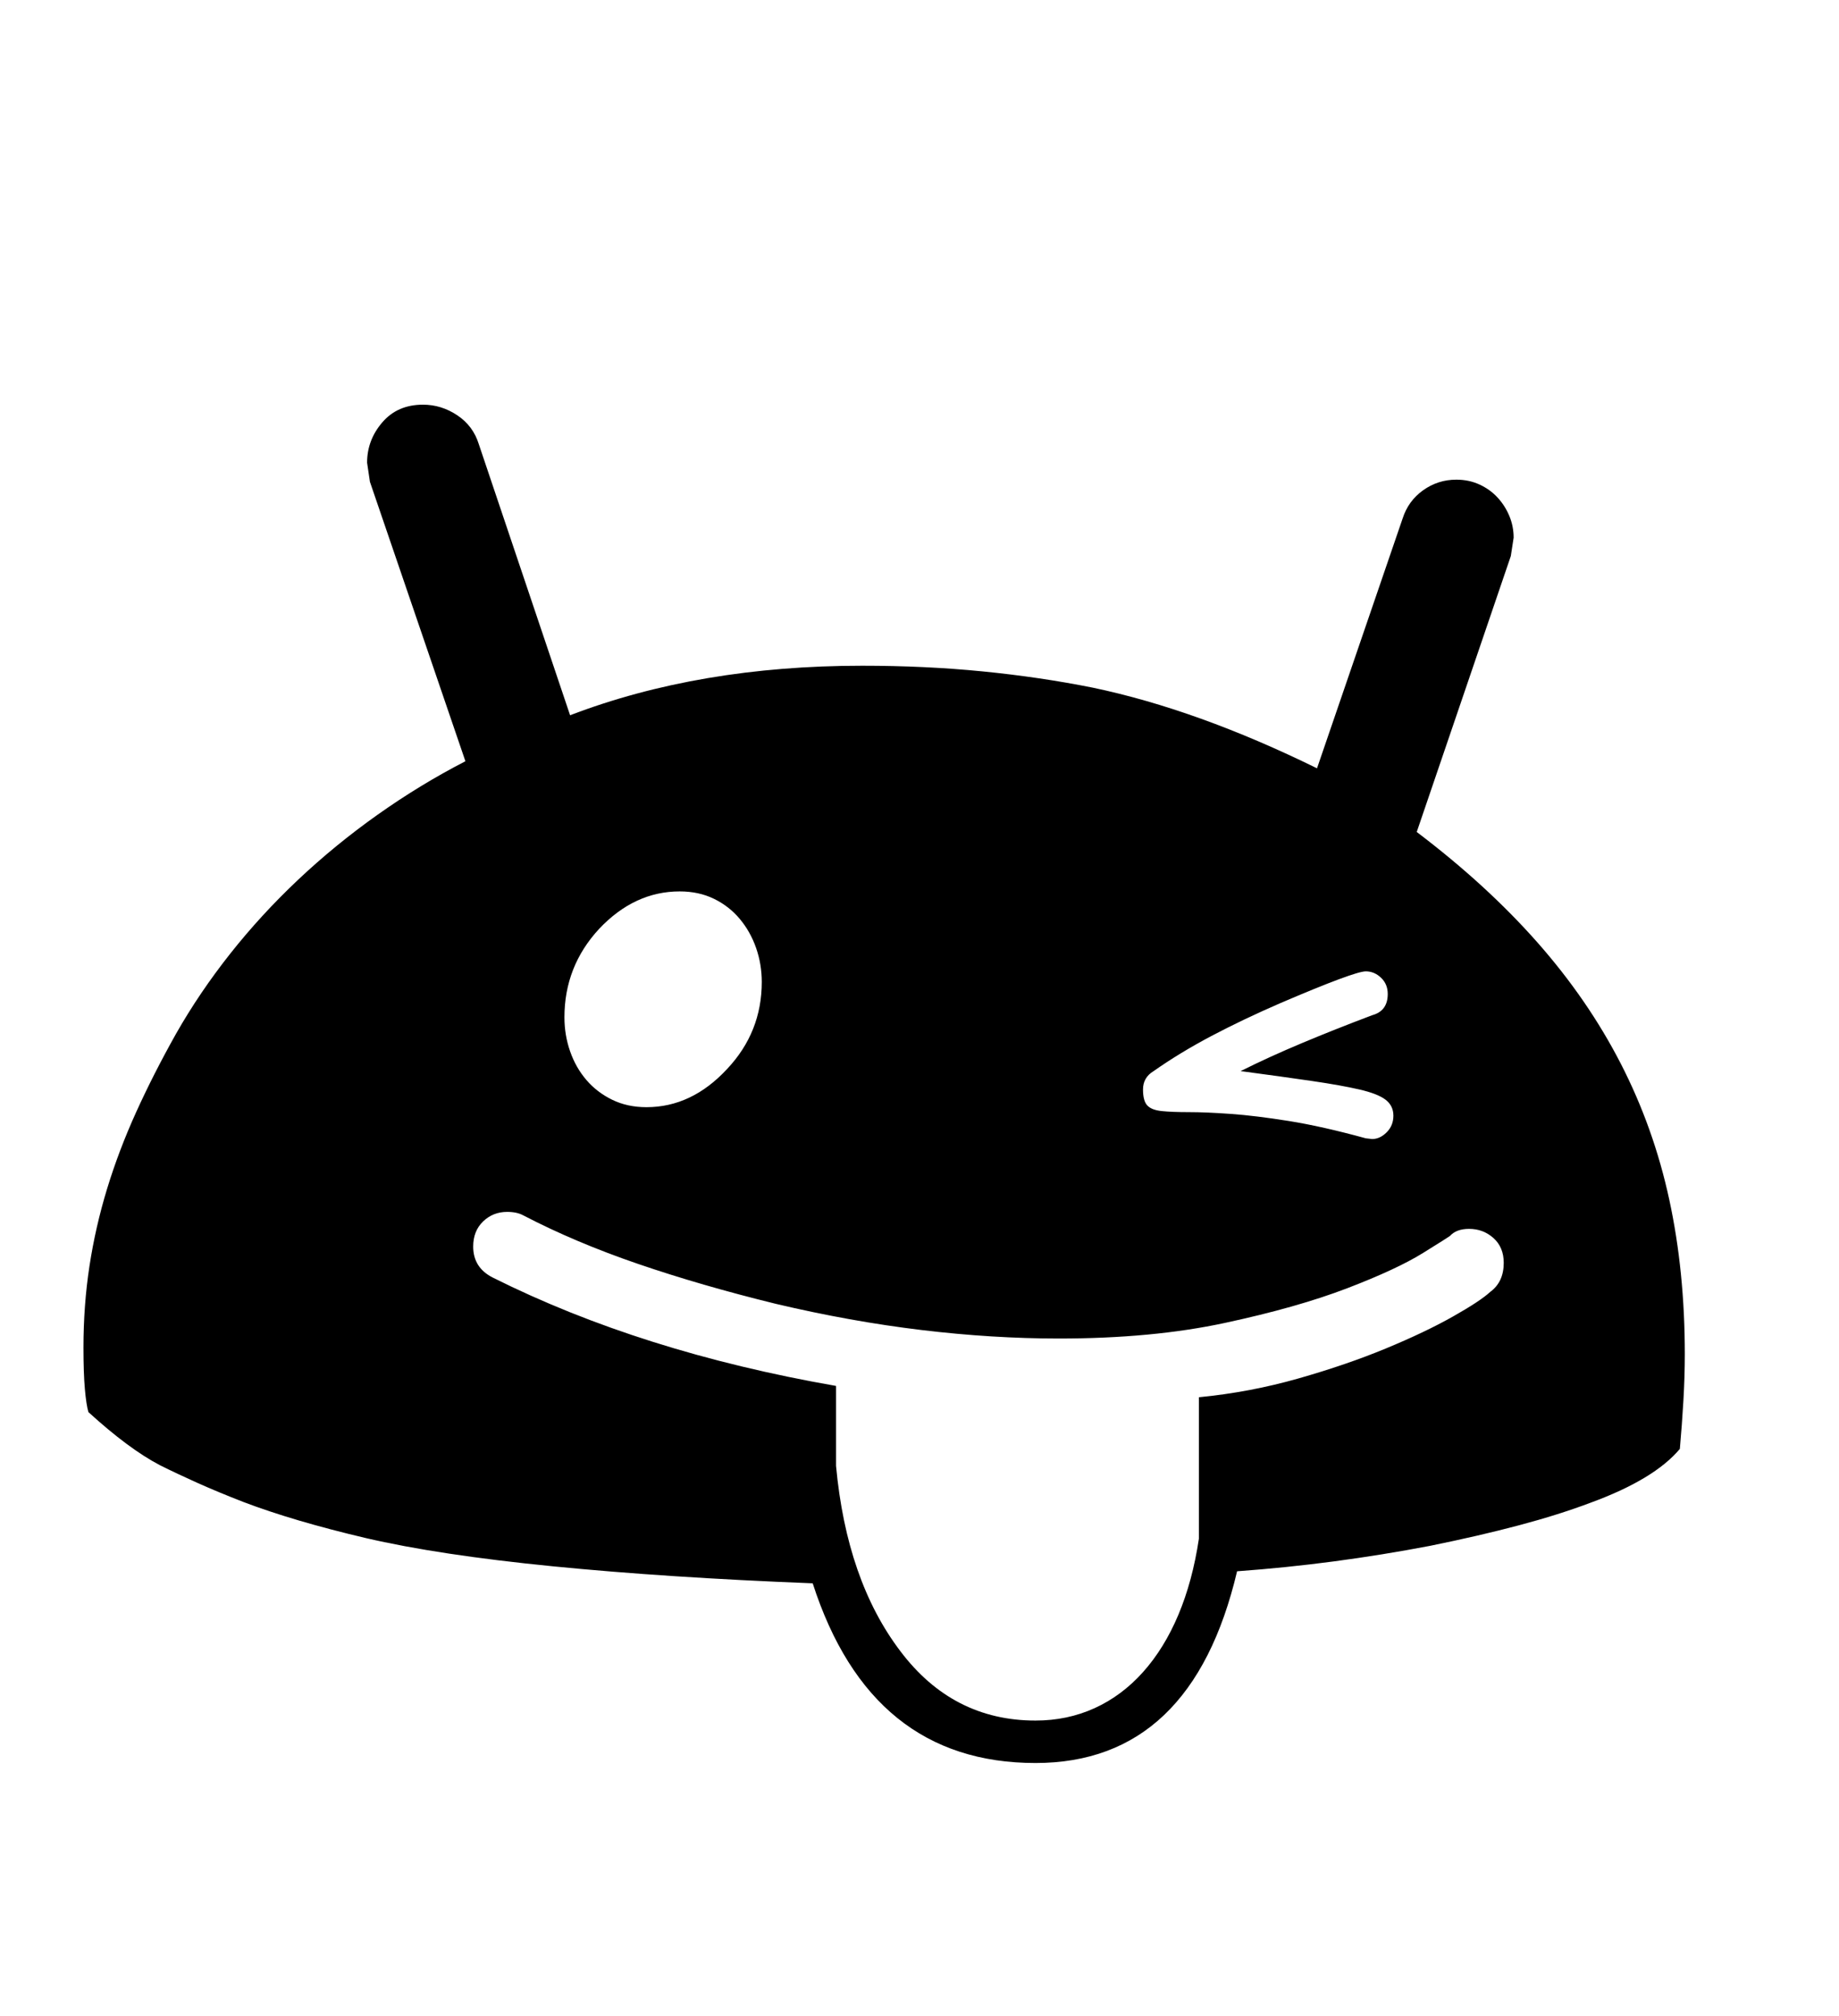 <svg xmlns="http://www.w3.org/2000/svg"
    viewBox="0 0 2600 2850">
  <!--
Digitized data copyright © 2011, Google Corporation.
Android is a trademark of Google and may be registered in certain jurisdictions.
Licensed under the Apache License, Version 2.0
http://www.apache.org/licenses/LICENSE-2.0
  -->
<path d="M2126 1785L2126 1785Q2126 1763 2111.5 1750 2097 1737 2077 1737L2077 1737Q2059 1737 2050 1747L2050 1747Q2049 1748 2012 1771 1975 1794 1904.5 1821 1834 1848 1731.5 1870 1629 1892 1497 1892L1497 1892Q1403 1892 1303 1880 1203 1868 1097 1843L1097 1843Q991 1817 902 1786.5 813 1756 740 1718L740 1718Q731 1713 717 1713L717 1713Q697 1713 683 1726.5 669 1740 669 1762L669 1762Q669 1792 697 1806L697 1806Q907 1911 1182 1959L1182 1959 1182 2072Q1197 2234 1273 2334L1273 2334Q1347 2432 1464 2432L1464 2432Q1509 2432 1547.5 2414.5 1586 2397 1616 2363.5 1646 2330 1666 2282.5 1686 2235 1695 2175L1695 2175 1695 1975Q1767 1968 1835.5 1948.5 1904 1929 1959.5 1906 2015 1883 2054 1861 2093 1839 2107 1826L2107 1826Q2126 1812 2126 1785ZM798 1438L798 1438Q798 1463 806 1486 814 1509 829 1526.5 844 1544 865.5 1554.5 887 1565 914 1565L914 1565Q978 1565 1028 1511L1028 1511Q1077 1459 1077 1388L1077 1388Q1077 1363 1069 1340 1061 1317 1046 1299 1031 1281 1009.5 1270.5 988 1260 961 1260L961 1260Q897 1260 847 1313L847 1313Q798 1366 798 1438ZM1616 1540L1616 1540Q1616 1556 1622 1562.5 1628 1569 1642.5 1570.5 1657 1572 1681 1572 1705 1572 1740 1574.5 1775 1577 1822 1584.5 1869 1592 1931 1609L1931 1609 1940 1610Q1951 1610 1960.5 1600.5 1970 1591 1970 1577L1970 1577Q1970 1563 1959 1554.5 1948 1546 1922 1540 1896 1534 1855 1528 1814 1522 1754 1514L1754 1514Q1794 1494 1840.5 1474.5 1887 1455 1940 1435L1940 1435Q1962 1429 1962 1405L1962 1405Q1962 1391 1952.5 1382 1943 1373 1931 1373L1931 1373Q1915 1373 1810 1418L1810 1418Q1757 1441 1712.5 1464.5 1668 1488 1631 1514L1631 1514Q1616 1523 1616 1540ZM2382 1914L2382 1914Q2382 1946 2380 1980 2378 2014 2375 2048L2375 2048Q2339 2091 2249 2124L2249 2124Q2204 2141 2147.5 2156 2091 2171 2022 2185L2022 2185Q1954 2198 1886 2207 1818 2216 1749 2221L1749 2221Q1685 2492 1464 2492L1464 2492Q1231 2492 1149 2238L1149 2238Q944 2230 782 2214 620 2198 517 2174L517 2174Q415 2150 344 2123L344 2123Q308 2109 279 2096 250 2083 226 2071L226 2071Q182 2048 125 1996L125 1996Q122 1986 120 1963.5 118 1941 118 1905L118 1905Q118 1845 126.5 1789.5 135 1734 151.5 1680 168 1626 192.5 1572 217 1518 249 1461L249 1461Q282 1403 325.5 1348 369 1293 421.5 1243.5 474 1194 534 1151.5 594 1109 658 1076L658 1076 523 681 519 654Q519 622 540.5 597 562 572 598 572L598 572Q624 572 646.5 587 669 602 677 628L677 628 806 1011Q989 941 1219 941L1219 941Q1308 941 1389 949 1470 957 1545 972L1545 972Q1693 1003 1862 1086L1862 1086 1983 733Q1991 708 2012 693 2033 678 2059 678L2059 678Q2077 678 2092 685 2107 692 2117.5 703.5 2128 715 2134 729.5 2140 744 2140 760L2140 760 2136 786 2003 1176Q2102 1251 2173.5 1332 2245 1413 2291.5 1503.5 2338 1594 2360 1695.5 2382 1797 2382 1914Z"/>
</svg>